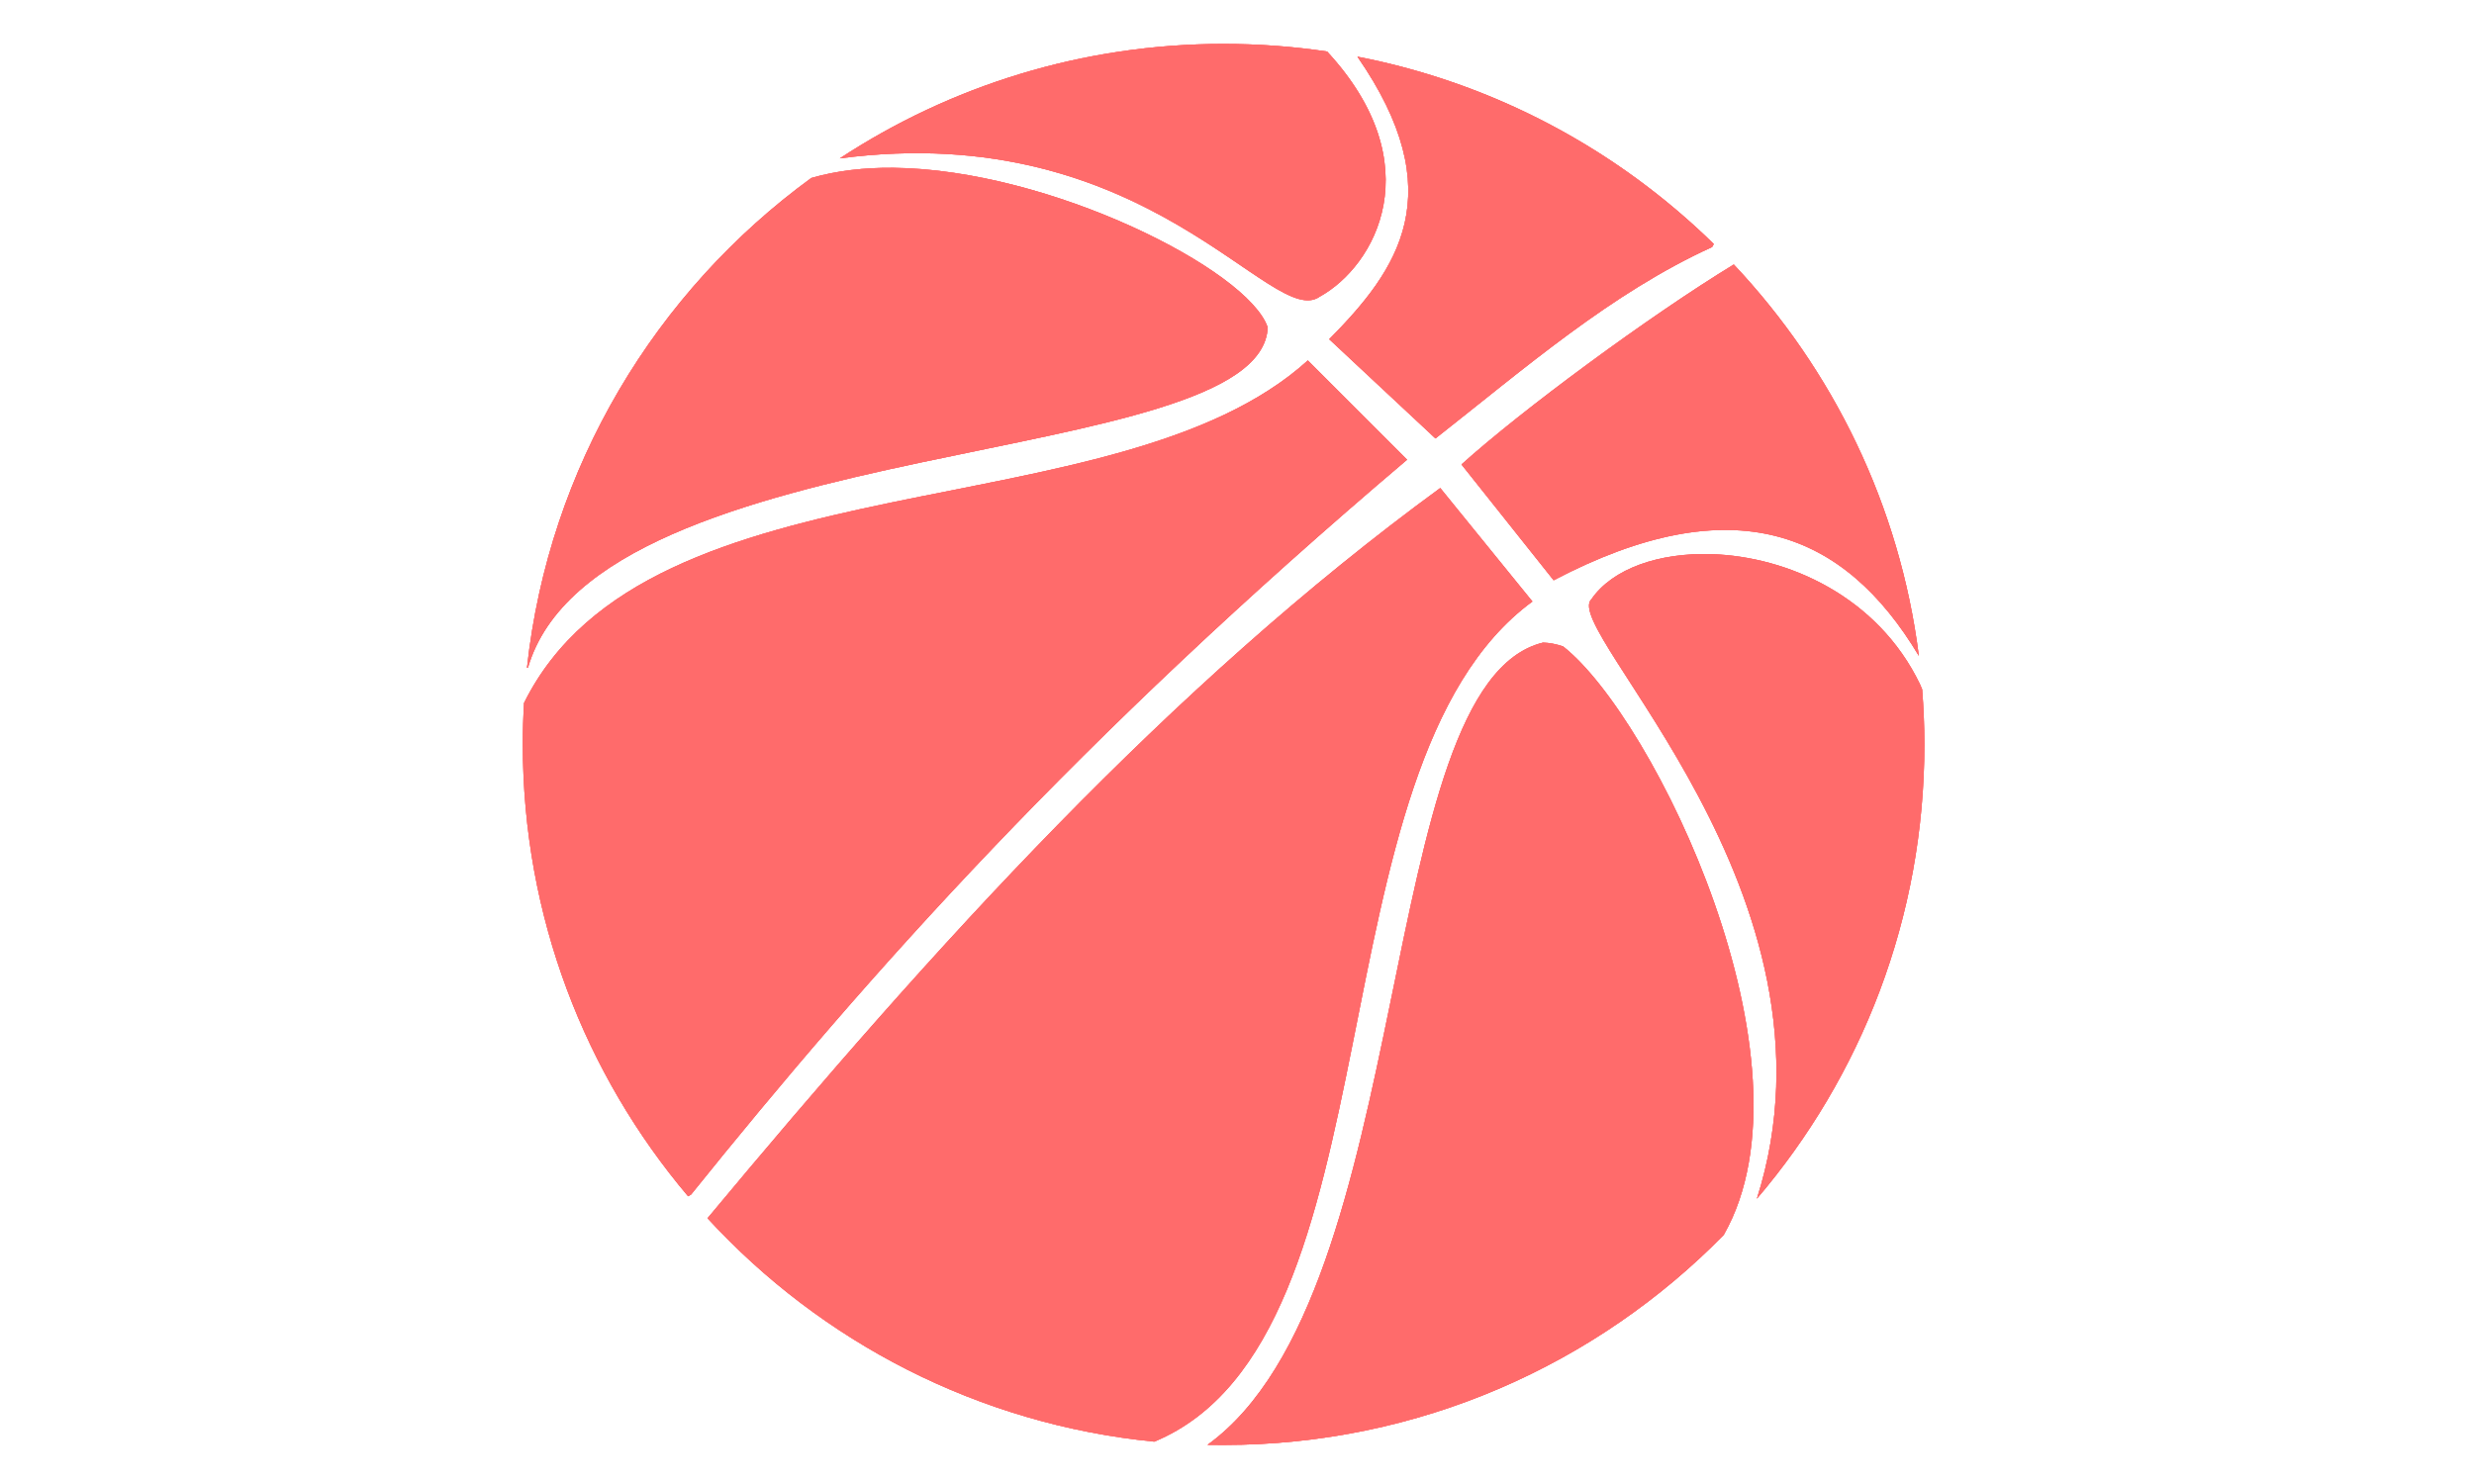 <?xml version="1.0" encoding="utf-8"?>
<!-- Generator: Adobe Illustrator 16.0.0, SVG Export Plug-In . SVG Version: 6.00 Build 0)  -->
<!DOCTYPE svg PUBLIC "-//W3C//DTD SVG 1.1//EN" "http://www.w3.org/Graphics/SVG/1.1/DTD/svg11.dtd">
<svg version="1.1" id="Layer_1" xmlns="http://www.w3.org/2000/svg" xmlns:xlink="http://www.w3.org/1999/xlink" x="0px" y="0px"
	 width="630px" height="378px" viewBox="0 0 630 378" enable-background="new 0 0 630 378" xml:space="preserve">
<g id="layer1">
	<g id="g2614" transform="matrix(-1,0,0,1,369.173,0)">
		
			<path id="path2458" fill="#FF6B6B" d="
			M2.415,124.308l-23.469,28.906c57.198,41.896,32.864,187.626,96.281,214c44.873-4.41,84.894-25.47,113.781-56.906
			C131.178,240.842,71.368,174.707,2.415,124.308z"/>
		
			<path id="path2460" fill="#FF6B6B" d="
			M36.133,91.808l-25.281,25.281c83.763,71.008,136.757,130.496,182.344,187.188l0.75,0.438
			c26.265-31.077,42.094-71.249,42.094-115.094c0-3.546-0.108-7.068-0.313-10.563C204.012,115.061,84.86,136.037,36.133,91.808z"/>
		
			<path id="path2462" fill="#FF6B6B" d="
			M141.665,42.745c-39.814,0.397-90.396,26.012-95.313,40.656c1.618,36.761,170.604,25.988,188.376,86.656l0.25,0.031
			c-5.586-51.195-32.841-95.909-72.406-124.75C156.11,43.462,149.023,42.672,141.665,42.745z"/>
		
			<path id="path2464" fill="#FF6B6B" d="
			M57.602,11.183c-8.954,0-17.773,0.662-26.375,1.938c-26.544,28.734-12.38,54.549,1.875,62.438
			c12.166,8.664,43.543-45.581,122.219-35.219C127.241,21.912,93.673,11.183,57.602,11.183z"/>
		
			<path id="path2466" fill="#FF6B6B" d="
			M-23.742,163.683c-1.626,0.032-3.331,0.358-5.125,0.969c-23.257,18.249-65.801,106.07-40.938,149.844
			c0.005,0.005-0.005,0.026,0,0.031c32.392,33.03,77.524,53.531,127.406,53.531c1.372,0,2.729-0.001,4.094-0.031
			C7.96,329.191,19.658,174.346-23.742,163.683z"/>
		
			<path id="path2468" fill="#FF6B6B" d="
			M-66.679,141.151c-19.536,0.62-42.335,10.859-53.063,33.125l-0.563,1.344c-0.359,4.622-0.563,9.286-0.563,14
			c0,44.146,16.068,84.554,42.656,115.719C-102.819,228.09-27.944,160.17-36.085,152.62
			C-41.467,144.82-53.313,140.727-66.679,141.151z"/>
		
			<path id="path2470" fill="#FF6B6B" d="
			M-72.335,67.37c-25.212,26.784-42.28,61.337-47.125,99.688c18.968-31.722,47.262-43.233,93-19.25l23.469-29.5
			C-18.315,104.481-50.632,80.607-72.335,67.37z"/>
		
			<path id="path2472" fill="#FF6B6B" d="
			M23.508,14.433c-34.957,6.769-66.283,23.757-90.75,47.719l0.438,0.781c25.737,11.719,47.751,30.93,70.438,48.75l27.063-25.281
			C13.063,68.617-0.542,49.199,23.508,14.433z"/>
		
			<path id="path3272_1_" fill="#FF6B6B" d="
			M141.665,42.745c-39.814,0.397-90.396,26.012-95.313,40.656c1.618,36.761,170.604,25.988,188.376,86.656l0.25,0.031
			c-5.586-51.195-32.841-95.909-72.406-124.75C156.11,43.462,149.023,42.672,141.665,42.745z"/>
		
			<path id="path3282_1_" fill="#FF6B6B" d="
			M57.602,11.183c-8.954,0-17.773,0.662-26.375,1.938c-26.544,28.734-12.38,54.549,1.875,62.438
			c12.166,8.664,43.543-45.581,122.219-35.219C127.241,21.912,93.673,11.183,57.602,11.183z"/>
		
			<path id="path3292" fill="#FF6B6B" d="
			M23.508,14.433c-34.957,6.769-66.283,23.757-90.75,47.719l0.438,0.781c25.737,11.719,47.751,30.93,70.438,48.75l27.063-25.281
			C13.063,68.617-0.542,49.199,23.508,14.433z"/>
		
			<path id="path3302" fill="#FF6B6B" d="
			M-72.335,67.37c-25.212,26.784-42.28,61.337-47.125,99.688c18.968-31.722,47.262-43.233,93-19.25l23.469-29.5
			C-18.315,104.481-50.632,80.607-72.335,67.37z"/>
		
			<path id="path3312_1_" fill="#FF6B6B" d="
			M-66.679,141.151c-19.536,0.62-42.335,10.859-53.063,33.125l-0.563,1.344c-0.359,4.622-0.563,9.286-0.563,14
			c0,44.146,16.068,84.554,42.656,115.719C-102.819,228.09-27.944,160.17-36.085,152.62
			C-41.467,144.82-53.313,140.727-66.679,141.151z"/>
		
			<path id="path3322" fill="#FF6B6B" d="
			M-23.742,163.683c-1.626,0.032-3.331,0.358-5.125,0.969c-23.257,18.249-65.801,106.07-40.938,149.844
			c0.005,0.005-0.005,0.026,0,0.031c32.392,33.03,77.524,53.531,127.406,53.531c1.372,0,2.729-0.001,4.094-0.031
			C7.96,329.191,19.658,174.346-23.742,163.683z"/>
		
			<path id="path3332" fill="#FF6B6B" d="
			M2.415,124.308l-23.469,28.906c57.198,41.896,32.864,187.626,96.281,214c44.873-4.41,84.894-25.47,113.781-56.906
			C131.178,240.842,71.368,174.707,2.415,124.308z"/>
		
			<path id="path3342" fill="#FF6B6B" d="
			M36.133,91.808l-25.281,25.281c83.763,71.008,136.757,130.496,182.344,187.188l0.75,0.438
			c26.265-31.077,42.094-71.249,42.094-115.094c0-3.546-0.108-7.068-0.313-10.563C204.012,115.061,84.86,136.037,36.133,91.808z"/>
		
			<path id="path3352" fill="#FF6B6B" d="
			M36.133,91.808l-25.281,25.281c83.763,71.008,136.757,130.496,182.344,187.188l0.75,0.438
			c26.265-31.077,42.094-71.249,42.094-115.094c0-3.546-0.108-7.068-0.313-10.563C204.012,115.061,84.86,136.037,36.133,91.808z"/>
		
			<path id="path3362" fill="#FF6B6B" d="
			M141.665,42.745c-39.814,0.397-90.396,26.012-95.313,40.656c1.618,36.761,170.604,25.988,188.376,86.656l0.25,0.031
			c-5.586-51.195-32.841-95.909-72.406-124.75C156.11,43.462,149.023,42.672,141.665,42.745z"/>
		
			<path id="path3372" fill="#FF6B6B" d="
			M57.602,11.183c-8.954,0-17.773,0.662-26.375,1.938c-26.544,28.734-12.38,54.549,1.875,62.438
			c12.166,8.664,43.543-45.581,122.219-35.219C127.241,21.912,93.673,11.183,57.602,11.183z"/>
		
			<path id="path3382" fill="#FF6B6B" d="
			M23.508,14.433c-34.957,6.769-66.283,23.757-90.75,47.719l0.438,0.781c25.737,11.719,47.751,30.93,70.438,48.75l27.063-25.281
			C13.063,68.617-0.542,49.199,23.508,14.433z"/>
		
			<path id="path3392" fill="#FF6B6B" d="
			M-72.335,67.37c-25.212,26.784-42.28,61.337-47.125,99.688c18.968-31.722,47.262-43.233,93-19.25l23.469-29.5
			C-18.315,104.481-50.632,80.607-72.335,67.37z"/>
		
			<path id="path3402" fill="#FF6B6B" d="
			M2.415,124.308l-23.469,28.906c57.198,41.896,32.864,187.626,96.281,214c44.873-4.41,84.894-25.47,113.781-56.906
			C131.178,240.842,71.368,174.707,2.415,124.308z"/>
		
			<path id="path3412" fill="#FF6B6B" d="
			M-23.742,163.683c-1.626,0.032-3.331,0.358-5.125,0.969c-23.257,18.249-65.801,106.07-40.938,149.844
			c0.005,0.005-0.005,0.026,0,0.031c32.392,33.03,77.524,53.531,127.406,53.531c1.372,0,2.729-0.001,4.094-0.031
			C7.96,329.191,19.658,174.346-23.742,163.683z"/>
		
			<path id="path3422" fill="#FF6B6B" d="
			M-66.679,141.151c-19.536,0.62-42.335,10.859-53.063,33.125l-0.563,1.344c-0.359,4.622-0.563,9.286-0.563,14
			c0,44.146,16.068,84.554,42.656,115.719C-102.819,228.09-27.944,160.17-36.085,152.62
			C-41.467,144.82-53.313,140.727-66.679,141.151z"/>
	</g>
</g>
</svg>
